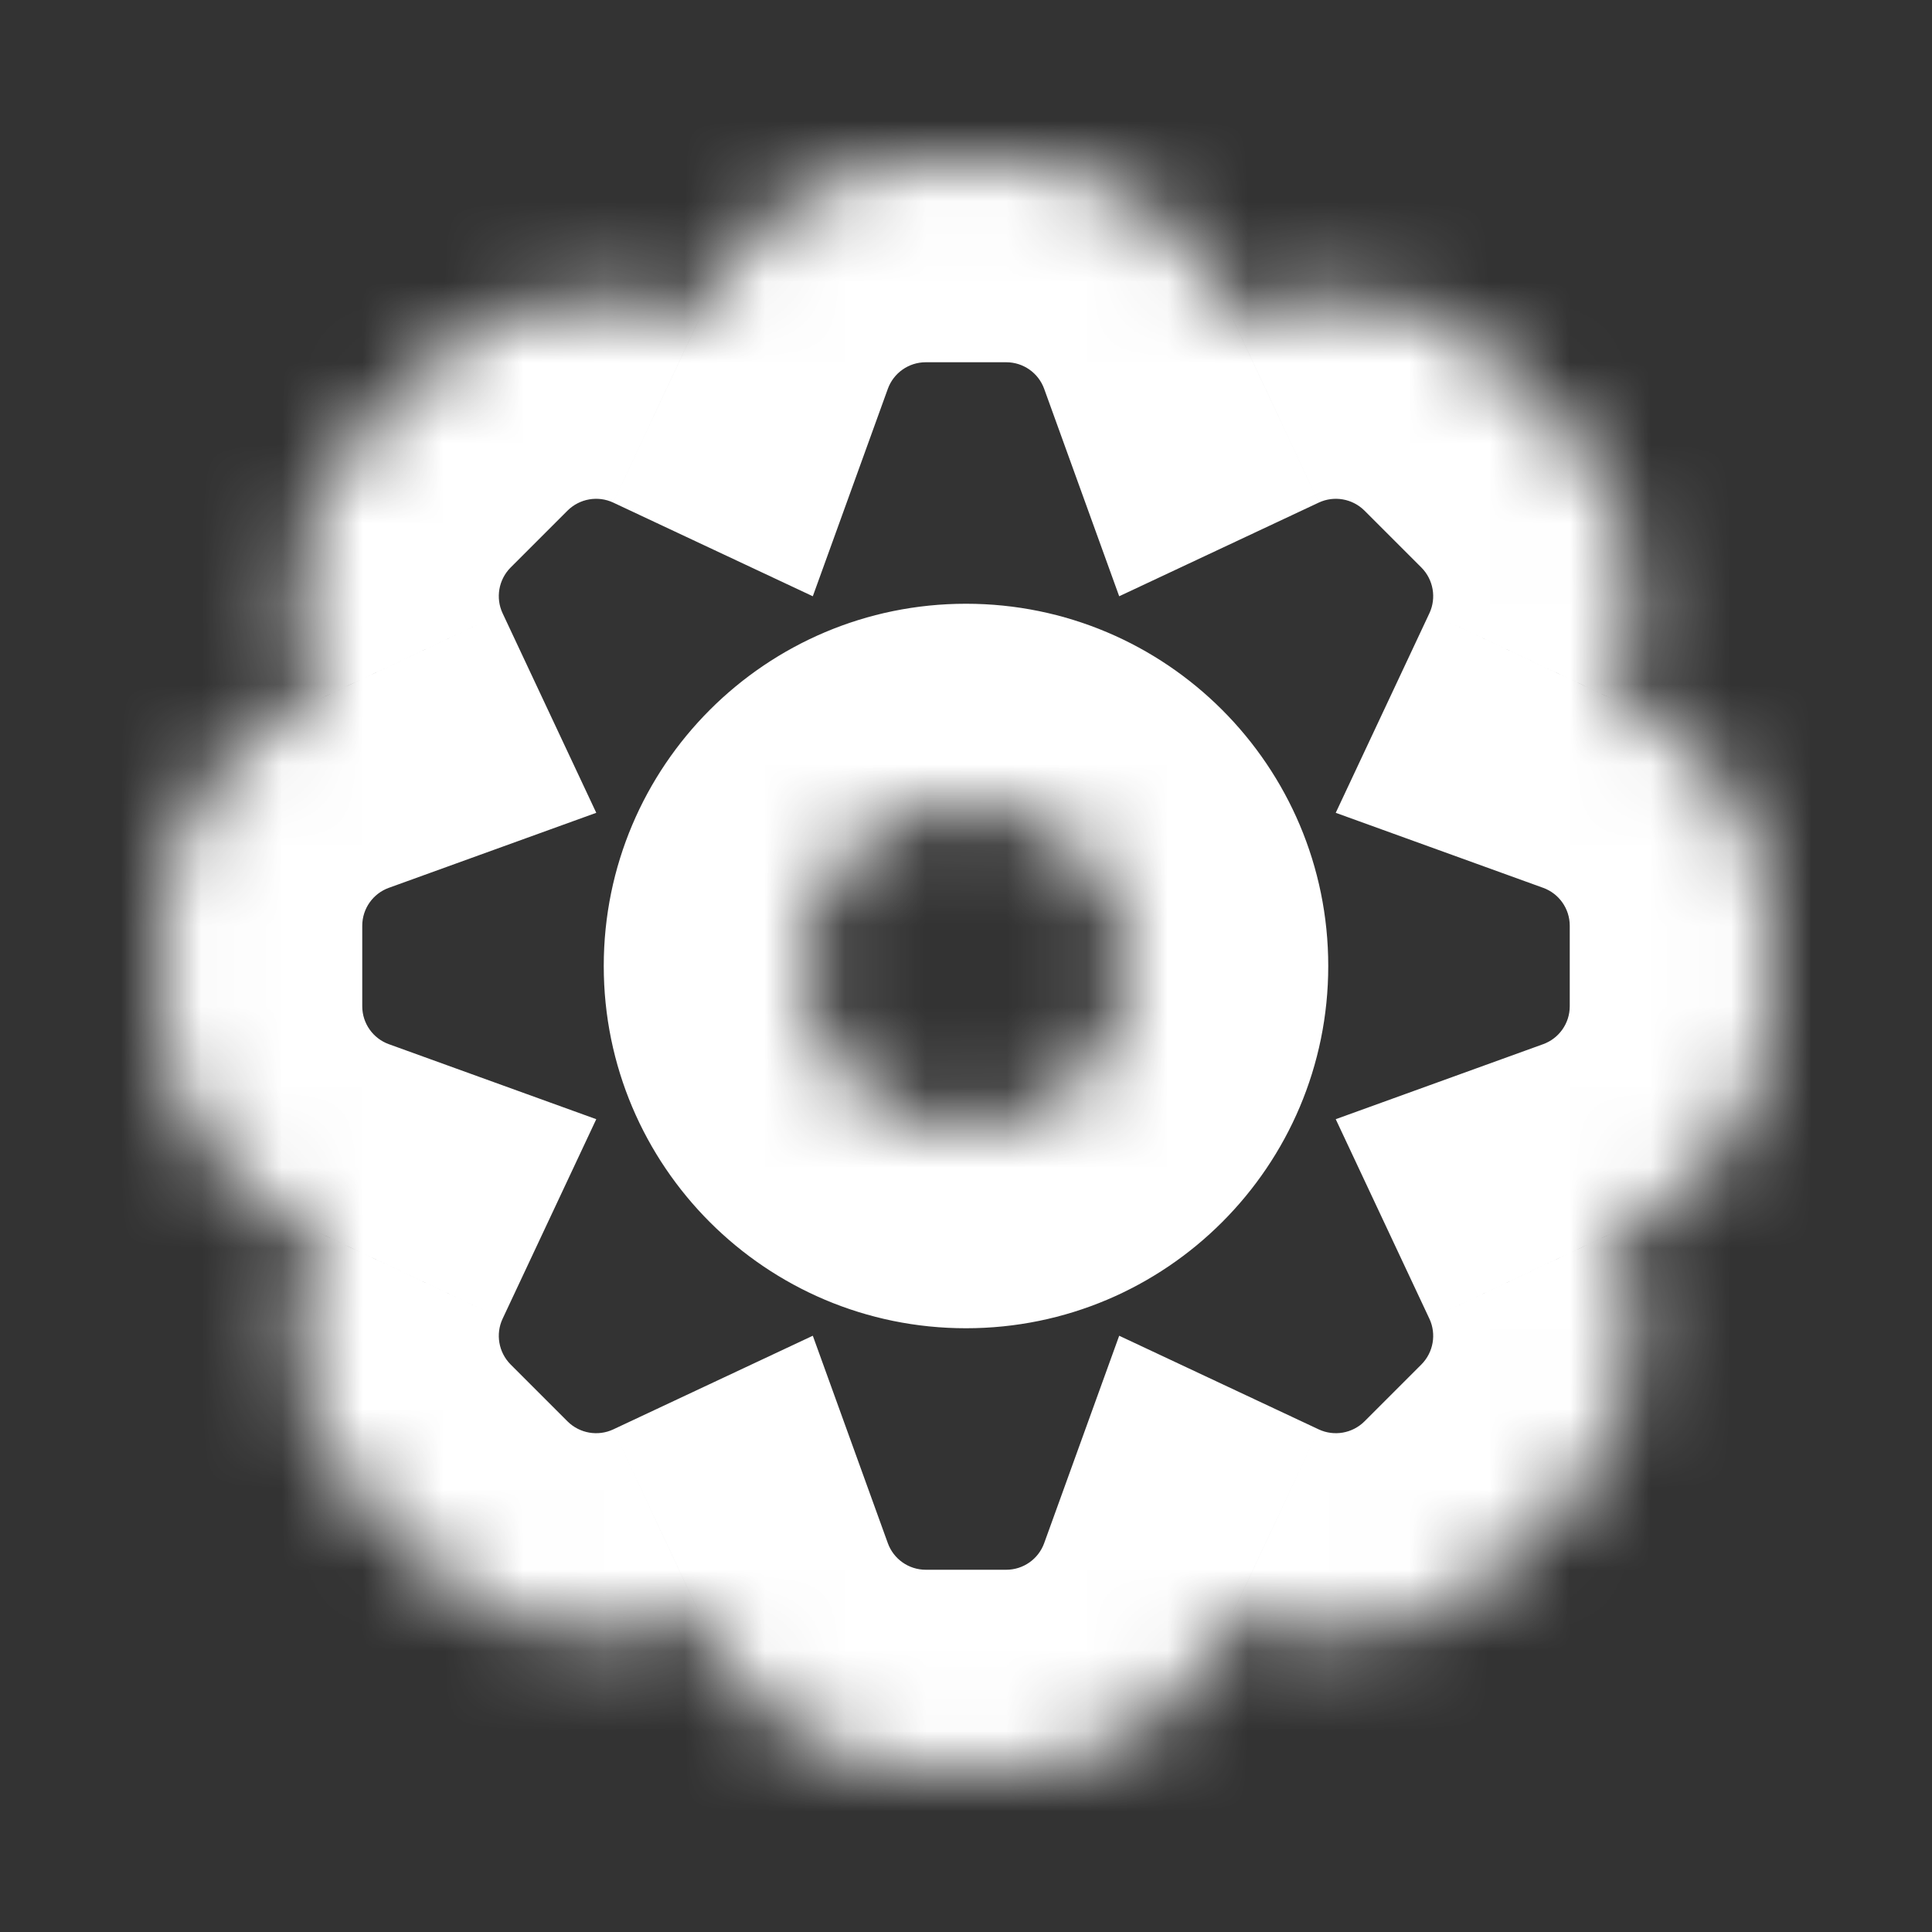 <svg width="24" height="24" viewBox="0 0 24 24" fill="none" xmlns="http://www.w3.org/2000/svg">
<rect x="0" y="0" width="24" height="24" fill="#333333" stroke="none"/>
<mask id="path-1-inside-1_2_5859" fill="white">
<path fill-rule="evenodd" clip-rule="evenodd" d="M5.282 19.425C6.201 20.343 7.566 20.541 8.678 20.02C9.095 21.175 10.201 22 11.5 22H12.5C13.799 22 14.905 21.175 15.322 20.02C16.434 20.541 17.799 20.343 18.718 19.425L19.425 18.718C20.343 17.799 20.541 16.434 20.02 15.322C21.175 14.905 22 13.799 22 12.5V11.5C22 10.201 21.175 9.095 20.02 8.678C20.541 7.566 20.343 6.201 19.425 5.282L18.718 4.575C17.799 3.657 16.434 3.459 15.322 3.98C14.905 2.825 13.799 2 12.5 2H11.5C10.201 2 9.095 2.825 8.678 3.98C7.566 3.459 6.201 3.657 5.282 4.575L4.575 5.282C3.657 6.201 3.459 7.566 3.98 8.678C2.825 9.095 2 10.201 2 11.5V12.5C2 13.799 2.825 14.905 3.98 15.322C3.459 16.434 3.657 17.799 4.575 18.718L5.282 19.425ZM12 14C13.105 14 14 13.105 14 12C14 10.895 13.105 10 12 10C10.895 10 10 10.895 10 12C10 13.105 10.895 14 12 14Z"/>
</mask>
<path d="M8.678 20.02L11.029 19.17L10.097 16.593L7.617 17.757L8.678 20.02ZM5.282 19.425L3.515 21.192H3.515L5.282 19.425ZM15.322 20.02L16.383 17.757L13.903 16.593L12.971 19.17L15.322 20.02ZM19.425 18.718L17.657 16.95L17.657 16.95L19.425 18.718ZM20.02 15.322L19.17 12.971L16.593 13.903L17.757 16.383L20.02 15.322ZM20.02 8.678L17.757 7.617L16.593 10.097L19.17 11.029L20.02 8.678ZM19.425 5.282L21.192 3.515V3.515L19.425 5.282ZM18.718 4.575L16.95 6.343L16.95 6.343L18.718 4.575ZM15.322 3.98L12.971 4.83L13.903 7.407L16.383 6.243L15.322 3.98ZM8.678 3.98L7.617 6.243L10.097 7.407L11.029 4.83L8.678 3.98ZM5.282 4.575L7.05 6.343L7.05 6.343L5.282 4.575ZM4.575 5.282L6.343 7.05L4.575 5.282ZM3.98 8.678L4.83 11.029L7.407 10.097L6.243 7.617L3.98 8.678ZM3.98 15.322L6.243 16.383L7.407 13.903L4.83 12.971L3.98 15.322ZM4.575 18.718L6.343 16.95L6.343 16.95L4.575 18.718ZM7.617 17.757C7.428 17.845 7.201 17.807 7.05 17.657L3.515 21.192C5.201 22.879 7.705 23.238 9.739 22.284L7.617 17.757ZM11.5 19.5C11.287 19.5 11.1 19.366 11.029 19.17L6.327 20.87C7.091 22.983 9.115 24.5 11.5 24.5V19.5ZM12.5 19.5H11.5V24.5H12.5V19.5ZM12.971 19.17C12.9 19.366 12.713 19.5 12.5 19.5V24.5C14.885 24.5 16.909 22.983 17.673 20.87L12.971 19.17ZM16.95 17.657C16.799 17.807 16.572 17.845 16.383 17.757L14.261 22.284C16.295 23.238 18.799 22.879 20.485 21.192L16.95 17.657ZM17.657 16.95L16.95 17.657L20.485 21.192L21.192 20.485L17.657 16.95ZM17.757 16.383C17.845 16.572 17.807 16.799 17.657 16.95L21.192 20.485C22.879 18.799 23.238 16.295 22.284 14.261L17.757 16.383ZM19.5 12.5C19.5 12.713 19.366 12.9 19.17 12.971L20.87 17.673C22.983 16.909 24.5 14.885 24.5 12.5H19.5ZM19.5 11.5V12.5H24.5V11.5H19.5ZM19.17 11.029C19.366 11.1 19.5 11.287 19.5 11.5H24.5C24.5 9.115 22.983 7.091 20.87 6.327L19.17 11.029ZM17.657 7.05C17.807 7.201 17.845 7.428 17.757 7.617L22.284 9.739C23.238 7.705 22.879 5.201 21.192 3.515L17.657 7.05ZM16.95 6.343L17.657 7.05L21.192 3.515L20.485 2.808L16.95 6.343ZM16.383 6.243C16.572 6.155 16.799 6.193 16.95 6.343L20.485 2.808C18.799 1.121 16.295 0.762 14.261 1.716L16.383 6.243ZM12.5 4.5C12.713 4.5 12.9 4.634 12.971 4.83L17.673 3.13C16.909 1.016 14.885 -0.5 12.5 -0.5V4.5ZM11.5 4.5H12.5V-0.5H11.5V4.5ZM11.029 4.83C11.1 4.634 11.287 4.5 11.5 4.5V-0.5C9.115 -0.5 7.091 1.016 6.327 3.13L11.029 4.83ZM7.05 6.343C7.201 6.193 7.428 6.155 7.617 6.243L9.739 1.716C7.705 0.762 5.201 1.121 3.515 2.808L7.05 6.343ZM6.343 7.05L7.05 6.343L3.515 2.808L2.808 3.515L6.343 7.05ZM6.243 7.617C6.155 7.428 6.193 7.201 6.343 7.05L2.808 3.515C1.121 5.201 0.762 7.705 1.716 9.739L6.243 7.617ZM4.5 11.5C4.5 11.287 4.634 11.1 4.83 11.029L3.13 6.327C1.016 7.091 -0.5 9.115 -0.5 11.5H4.5ZM4.5 12.5V11.5H-0.5V12.5H4.5ZM4.83 12.971C4.634 12.9 4.5 12.713 4.5 12.5H-0.5C-0.5 14.885 1.016 16.909 3.13 17.673L4.83 12.971ZM6.343 16.95C6.193 16.799 6.155 16.572 6.243 16.383L1.716 14.261C0.762 16.295 1.121 18.799 2.808 20.485L6.343 16.95ZM7.05 17.657L6.343 16.95L2.808 20.485L3.515 21.192L7.05 17.657ZM11.5 12C11.5 11.724 11.724 11.5 12 11.5V16.5C14.485 16.5 16.5 14.485 16.5 12H11.5ZM12 12.5C11.724 12.5 11.5 12.276 11.5 12H16.5C16.5 9.515 14.485 7.5 12 7.5V12.5ZM12.5 12C12.5 12.276 12.276 12.5 12 12.5V7.5C9.515 7.5 7.5 9.515 7.5 12H12.5ZM12 11.5C12.276 11.5 12.5 11.724 12.5 12H7.5C7.5 14.485 9.515 16.5 12 16.5V11.5Z" fill="white" mask="url(#path-1-inside-1_2_5859)"/>
</svg>
